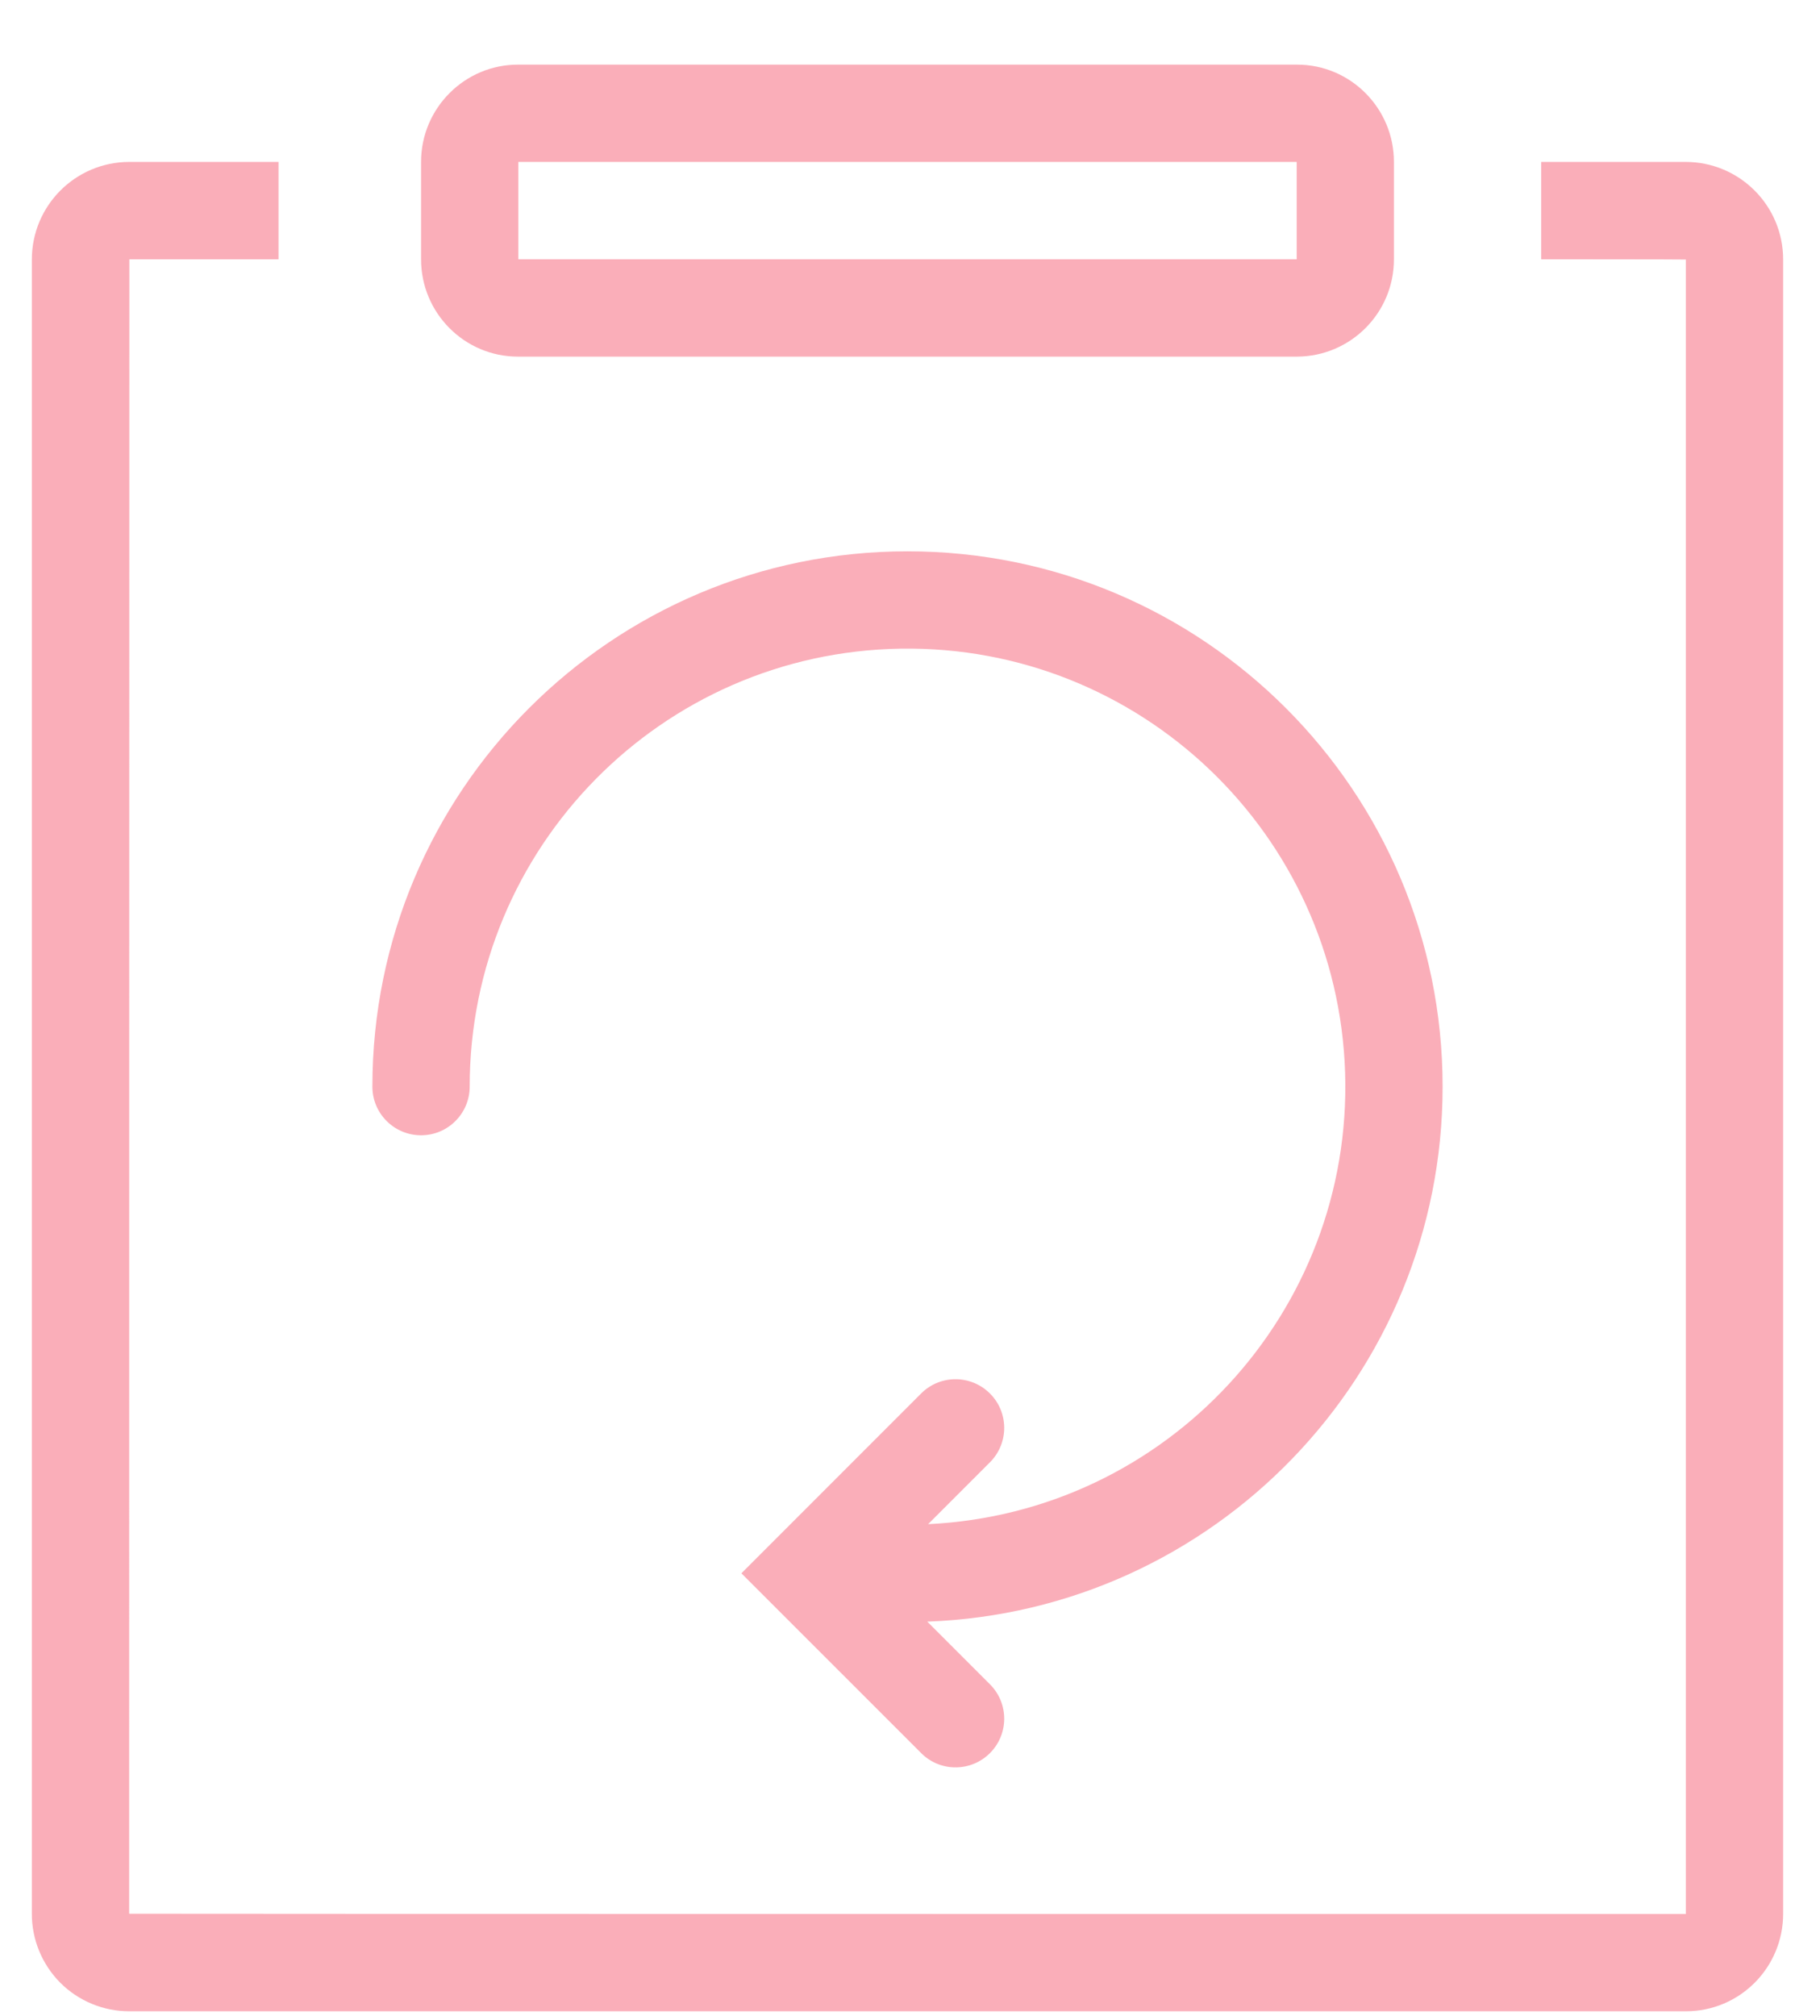 <?xml version="1.0" encoding="UTF-8"?>
<svg width="28px" height="31px" viewBox="0 0 28 31" version="1.1" xmlns="http://www.w3.org/2000/svg" xmlns:xlink="http://www.w3.org/1999/xlink">
    <!-- Generator: Sketch 48.1 (47250) - http://www.bohemiancoding.com/sketch -->
    <title>icon-conduct</title>
    <desc>Created with Sketch.</desc>
    <defs></defs>
    <g id="主界面" stroke="none" stroke-width="1" fill="none" fill-rule="evenodd" transform="translate(-1331, -372)" opacity="0.5">
        <g id="icon-conduct" transform="translate(1331, 372)" fill="#F65D73" fill-rule="nonzero">
            <path d="M14.266,24.937 L15.239,25.91 C15.523,26.203 15.519,26.67 15.23,26.959 C14.941,27.248 14.474,27.252 14.181,26.968 L11.406,24.194 L14.181,21.419 C14.474,21.136 14.941,21.14 15.23,21.429 C15.519,21.717 15.523,22.184 15.239,22.478 L14.279,23.438 C17.953,23.265 20.809,20.175 20.694,16.498 C20.578,12.821 17.534,9.917 13.856,9.975 C10.177,10.033 7.226,13.031 7.226,16.71 C7.226,17.123 6.891,17.458 6.478,17.458 C6.064,17.458 5.729,17.123 5.729,16.71 C5.729,12.163 9.415,8.478 13.961,8.478 C18.508,8.478 22.194,12.163 22.194,16.71 C22.194,21.155 18.671,24.777 14.266,24.937 Z M6.478,2.489 C6.478,1.663 7.15,0.994 7.967,0.994 L19.956,0.994 C20.778,0.994 21.445,1.666 21.445,2.489 L21.445,3.989 C21.445,4.812 20.779,5.48 19.956,5.484 L7.967,5.484 C7.145,5.484 6.478,4.812 6.478,3.989 L6.478,2.489 Z M7.974,3.987 L19.949,3.987 L19.949,2.49 L7.974,2.49 L7.974,3.987 Z M4.285,2.49 L4.285,3.987 L1.99,3.987 C1.988,3.987 1.987,29.429 1.987,29.429 C1.987,29.433 25.936,29.433 25.936,29.433 C25.937,29.433 25.936,3.991 25.936,3.991 C25.936,3.988 23.711,3.987 23.711,3.987 L23.711,2.49 L25.931,2.49 C26.76,2.49 27.433,3.159 27.433,3.991 L27.433,29.429 C27.433,30.257 26.766,30.929 25.936,30.929 L1.987,30.929 C1.59,30.929 1.208,30.771 0.927,30.49 C0.647,30.208 0.489,29.826 0.49,29.429 L0.49,3.991 C0.49,3.162 1.161,2.49 1.99,2.49 L4.285,2.49 Z" id="Shape"></path>
        </g>
    </g>
</svg>